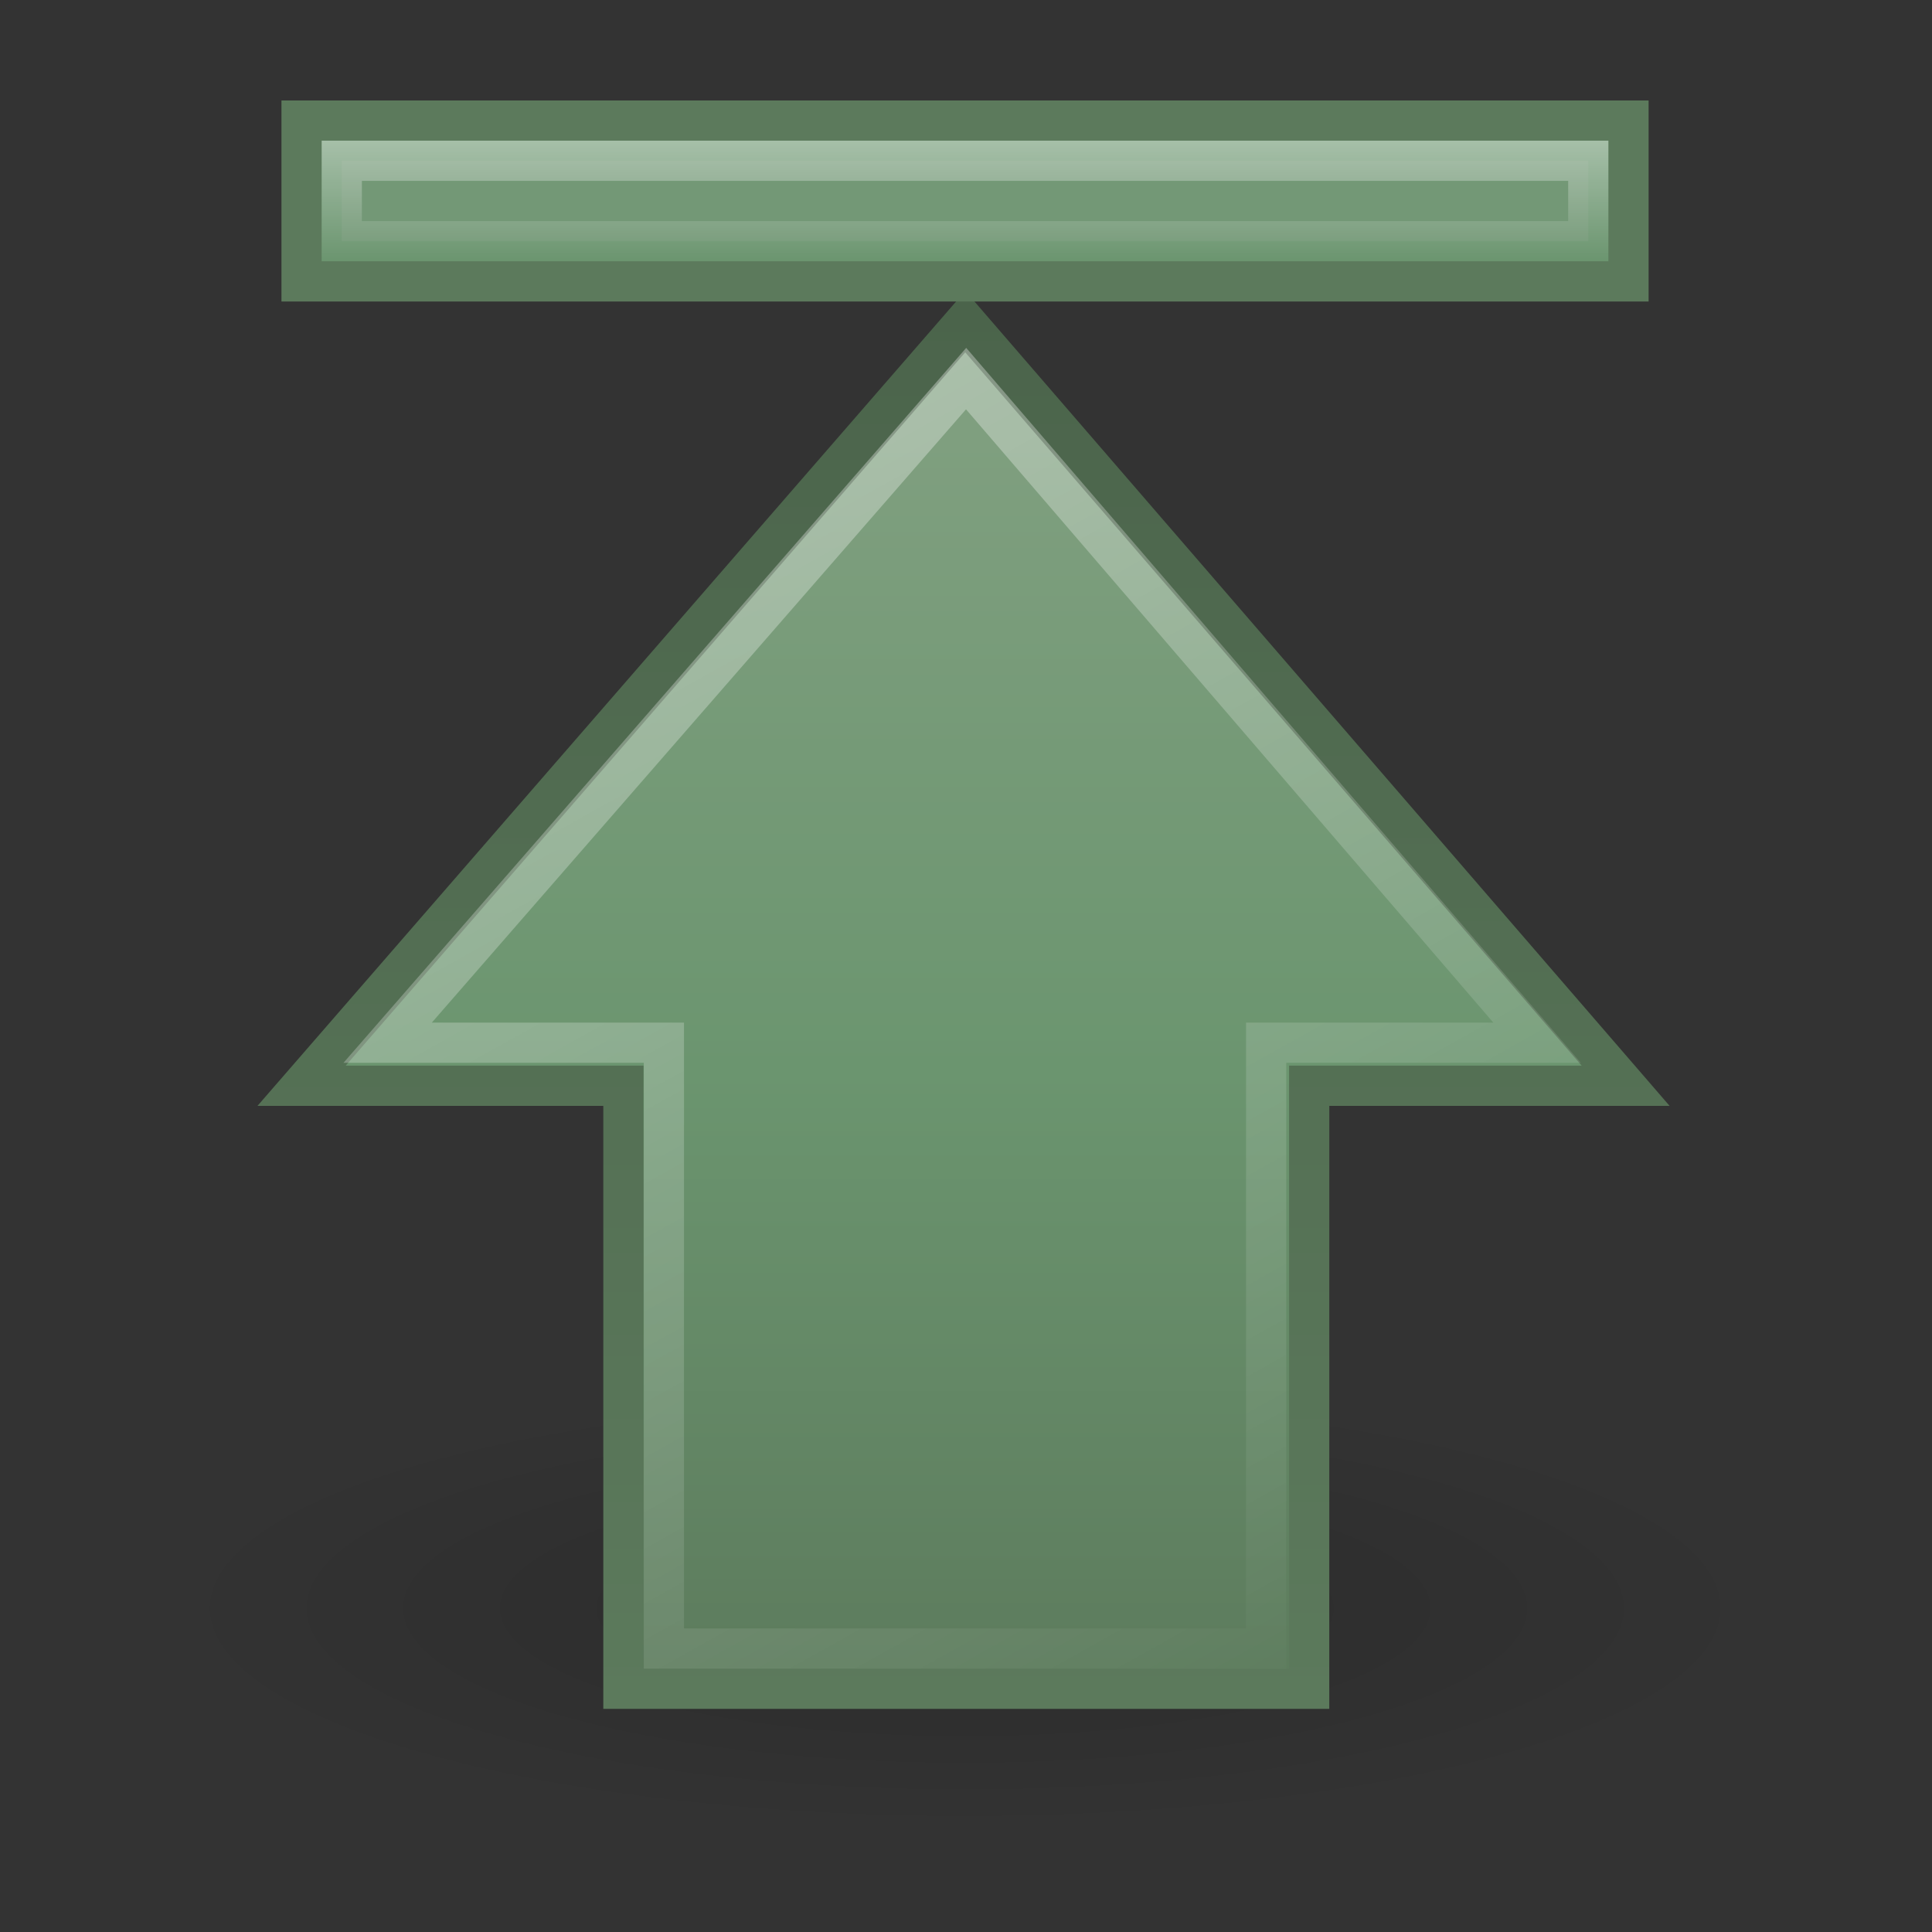 <?xml version="1.0" encoding="UTF-8" standalone="no"?>
<!-- Created with Inkscape (http://www.inkscape.org/) -->

<svg
   xmlns:dc="http://purl.org/dc/elements/1.1/"
   xmlns:cc="http://creativecommons.org/ns#"
   xmlns:rdf="http://www.w3.org/1999/02/22-rdf-syntax-ns#"
   xmlns:svg="http://www.w3.org/2000/svg"
   xmlns="http://www.w3.org/2000/svg"
   xmlns:sodipodi="http://sodipodi.sourceforge.net/DTD/sodipodi-0.dtd"
   xmlns:inkscape="http://www.inkscape.org/namespaces/inkscape"
   id="svg3720"
   height="16"
   width="16"
   version="1.1"
   sodipodi:docname="go-top.svg"
   inkscape:version="0.92.3 (2405546, 2018-03-11)">
  <rect width="100%" height="100%" fill="#333333" stroke="none"/>
  <sodipodi:namedview
     pagecolor="#ffffff"
     bordercolor="#666666"
     borderopacity="1"
     objecttolerance="10"
     gridtolerance="10"
     guidetolerance="10"
     inkscape:pageopacity="0"
     inkscape:pageshadow="2"
     inkscape:window-width="1600"
     inkscape:window-height="840"
     id="namedview26"
     showgrid="false"
     inkscape:zoom="12.228843"
     inkscape:cx="-15.025563"
     inkscape:cy="11.041989"
     inkscape:window-x="0"
     inkscape:window-y="0"
     inkscape:window-maximized="1"
     inkscape:current-layer="svg3720"
     fit-margin-top="0"
     fit-margin-left="0"
     fit-margin-right="0"
     fit-margin-bottom="0" />
  <defs
     id="defs3722">
    <linearGradient
       id="linearGradient3678"
       y2="7.002"
       gradientUnits="userSpaceOnUse"
       x2="26.796"
       y1="4"
       x1="26.796">
      <stop
         id="stop3674"
         style="stop-color:#fff"
         offset="0" />
      <stop
         id="stop3676"
         style="stop-color:#fff;stop-opacity:0"
         offset="1" />
    </linearGradient>
    <linearGradient
       id="linearGradient2884"
       y2="34.731"
       gradientUnits="userSpaceOnUse"
       x2="7.931"
       gradientTransform="matrix(0,-1.005,1,0,-1.992,51.044)"
       y1="15.195"
       x1="43.13">
      <stop
         id="stop5115"
         style="stop-color:#fff"
         offset="0" />
      <stop
         id="stop5117"
         style="stop-color:#fff;stop-opacity:0"
         offset="1" />
    </linearGradient>
    <linearGradient
       id="linearGradient2887"
       y2="43"
       gradientUnits="userSpaceOnUse"
       x2="23.965"
       gradientTransform="translate(-1.405e-5,-1.18e-5)"
       y1="11.358"
       x1="23.965">
      <stop
         id="stop3618"
         style="stop-color:#7f9f7f"
         offset="0" />
      <stop
         id="stop3270"
         style="stop-color:#6b956f"
         offset=".5" />
      <stop
         id="stop3620"
         style="stop-color:#5c7a5c"
         offset="1" />
    </linearGradient>
    <linearGradient
       id="linearGradient3670"
       y2="7.95"
       gradientUnits="userSpaceOnUse"
       x2="18.39"
       y1="43"
       x1="18.39">
      <stop
         id="stop3624"
         style="stop-color:#5c7a5c"
         offset="0" />
      <stop
         id="stop3626"
         style="stop-color:#4b644b"
         offset="1" />
    </linearGradient>
    <radialGradient
       id="radialGradient3718"
       gradientUnits="userSpaceOnUse"
       cy="19.031"
       cx="11.25"
       gradientTransform="matrix(2.481,0,0,0.682,-3.907,27.517)"
       r="8.062">
      <stop
         id="stop5107"
         offset="0" />
      <stop
         id="stop5109"
         style="stop-opacity:0"
         offset="1" />
    </radialGradient>
  </defs>
  <g
     id="layer1"
     transform="matrix(0.333,0,0,0.333,8.0000001e-8,-0.167)">
    <path
       id="path2579"
       style="opacity:0.163;fill:url(#radialGradient3718)"
       d="m 44,40.5 a 20,5.5 0 0 1 -40,0 20,5.5 0 1 1 40,0 z"
       inkscape:connector-curvature="0" />
    <path
       id="path2581"
       style="fill:url(#linearGradient2887);stroke:url(#linearGradient3670)"
       d="M 7.5,27.504 24.006,8.5 40.429,27.504 H 32.559 V 42.5 H 15.504 V 27.504 H 7.5 Z"
       inkscape:connector-curvature="0" />
    <path
       id="path2583"
       style="opacity:0.4;fill:none;stroke:url(#linearGradient2884)"
       d="m 9.641,26.433 14.386,-16.516 14.2,16.516 H 31.489 V 41.5 H 16.511 V 26.433 H 9.642 Z"
       inkscape:connector-curvature="0" />
    <rect
       id="rect4242"
       style="fill:#6b956f;stroke:#5c7a5c"
       height="4"
       width="33"
       y="3.5"
       x="7.5" />
    <rect
       id="rect6697"
       style="opacity:0.4;fill:#7f9f7f;stroke:url(#linearGradient3678)"
       height="2"
       width="31"
       y="4.5"
       x="8.5" />
  </g>
</svg>
